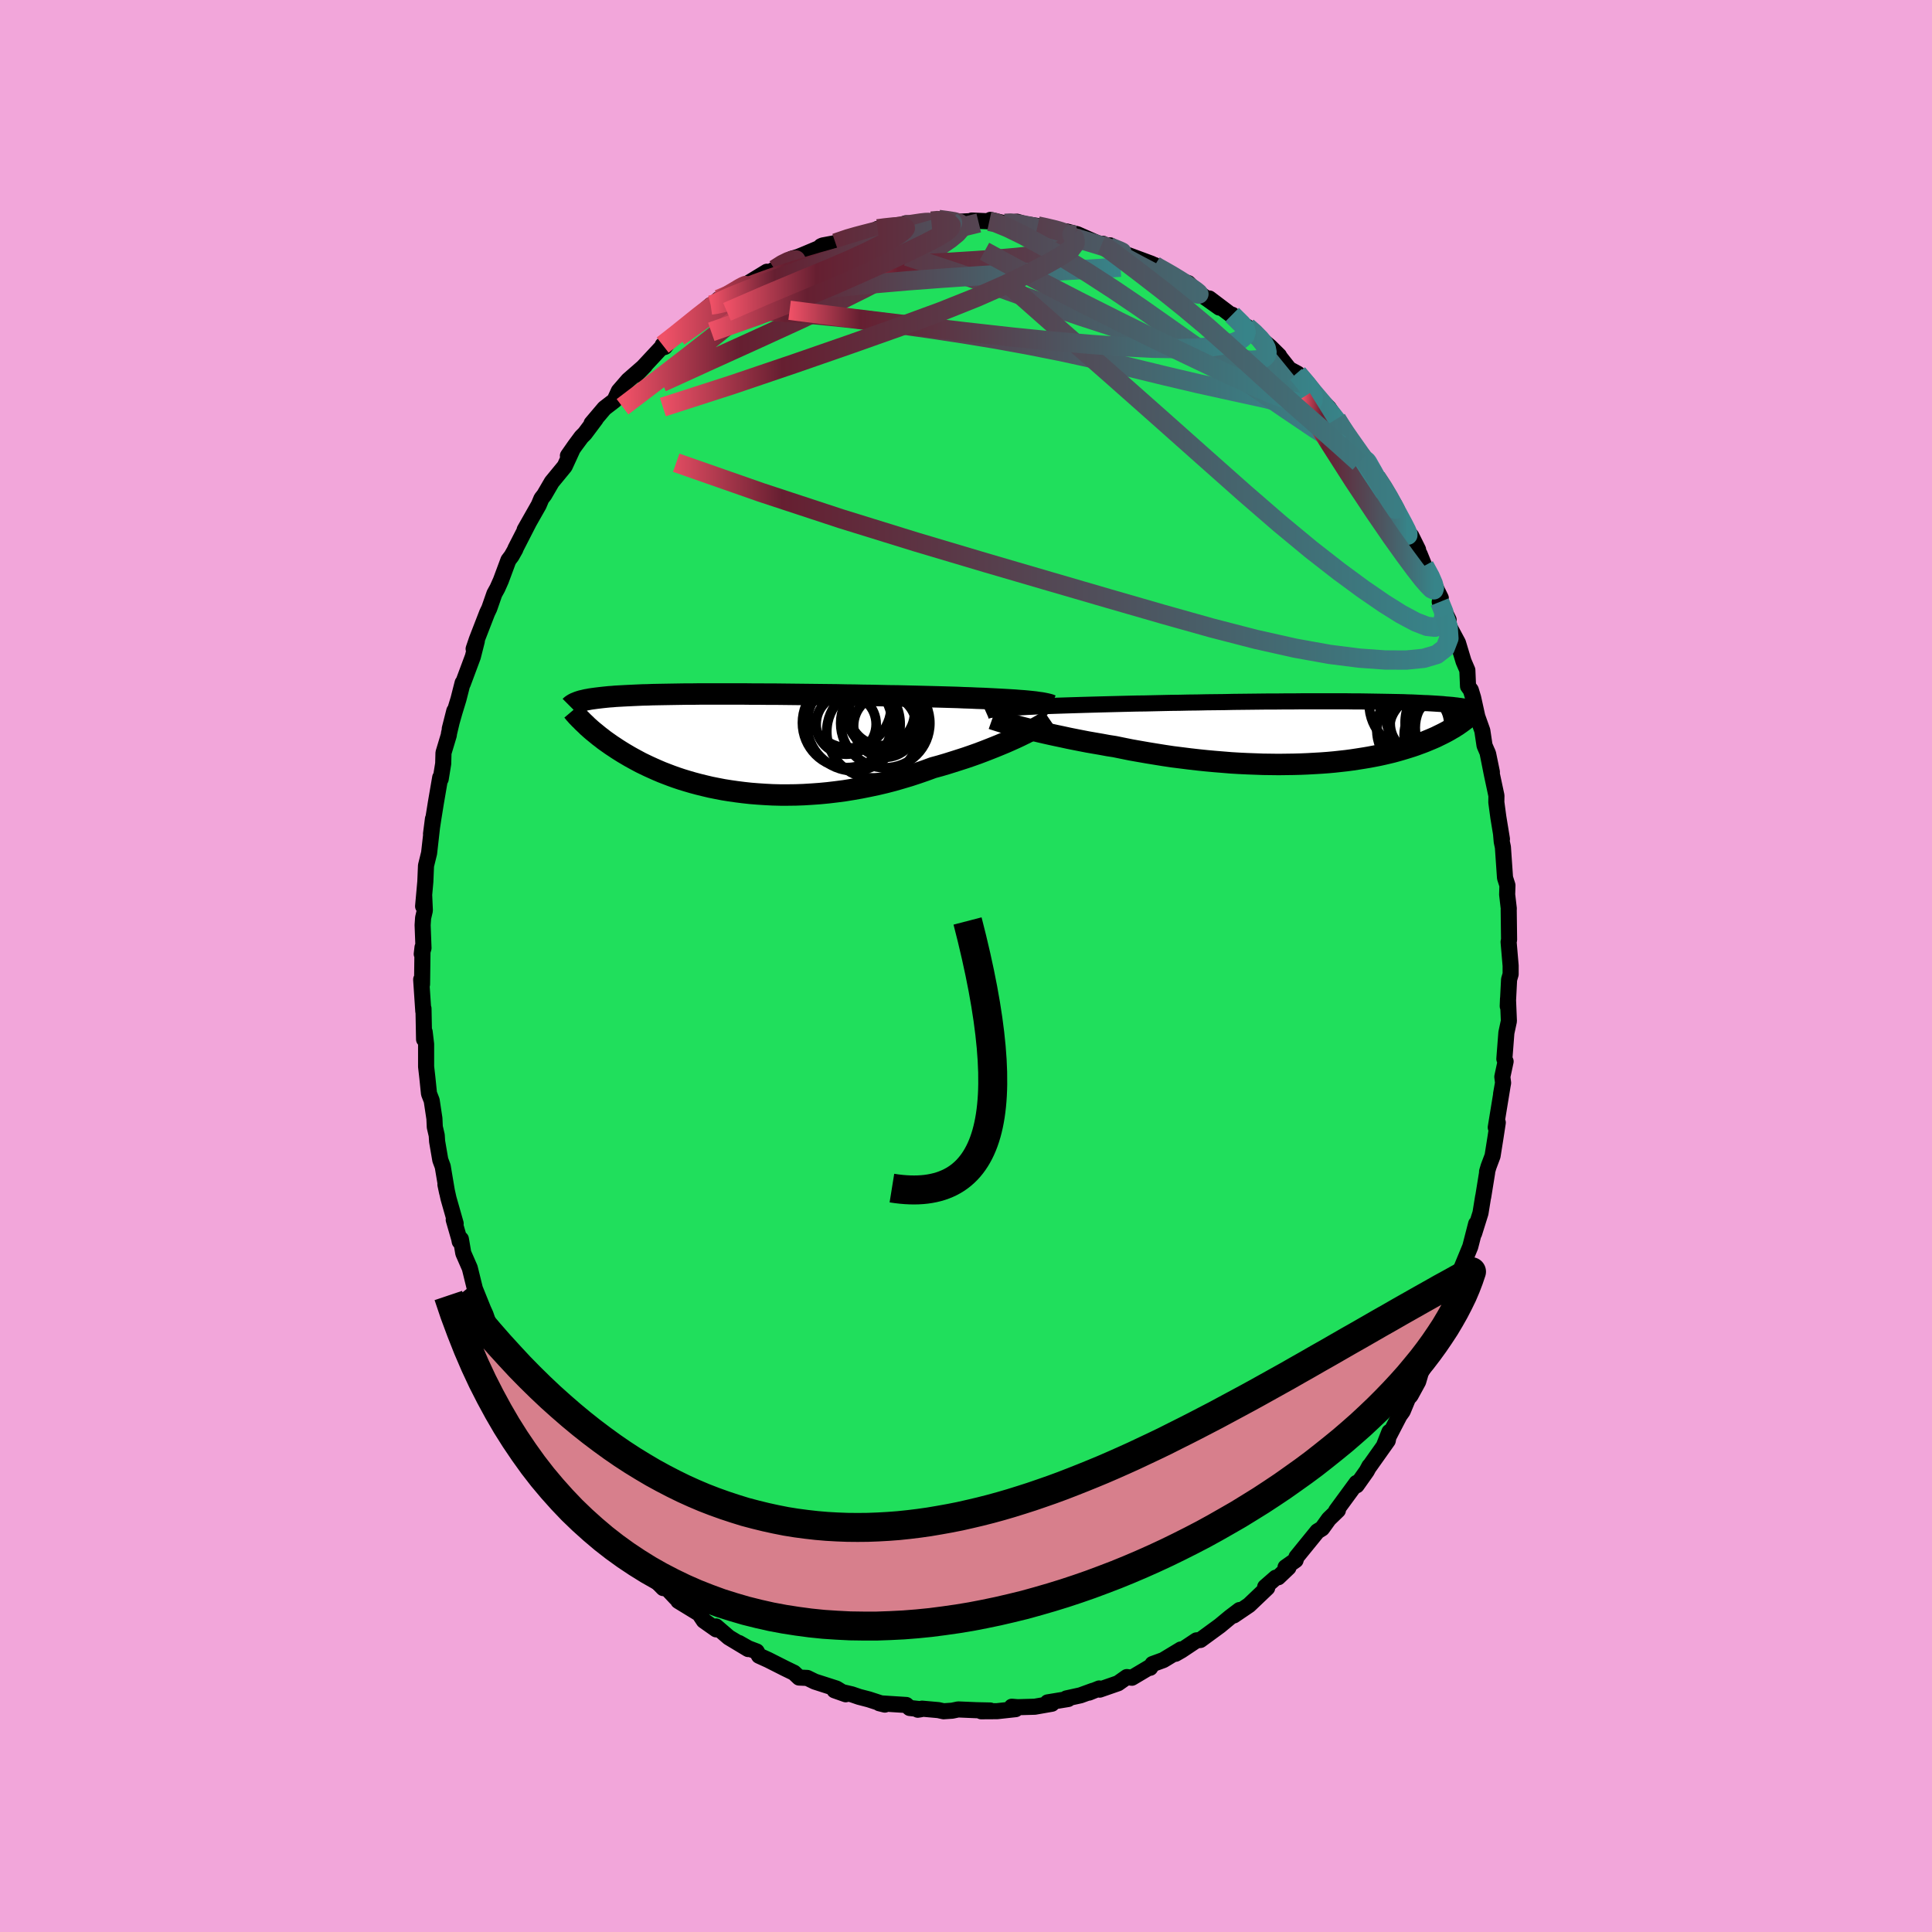 <svg xmlns="http://www.w3.org/2000/svg" width="500" height="500" viewBox="-100 -100 200 200"><defs><clipPath id="c"><path d="m30.15-4.35-.44-.03-.48-.04-.5-.03-.52-.03-.54-.03-.57-.03-.58-.03-.61-.03-.62-.02-.64-.03-.66-.02-.67-.03-.68-.02-.7-.02-.71-.02-.79-.02-.81-.02-.82-.02-.85-.02-.85-.02-.88-.01-.88-.02-.89-.02-.9-.01-.9-.02-.91-.01-.91-.02-.92-.01-.91-.01-.9-.01-.9-.01-.9-.01-.88-.01-.88-.01h-.86l-.86-.01h-.84l-.82-.01h-4.56l-.69.01h-.67l-.65.01-.62.01-.6.01-.58.01-.56.01-.53.01-.51.02-.49.01-.46.02-.45.02-.42.02-.41.02-.38.02-.36.02-.35.02-.33.03-.31.02-.3.03-.29.03-.27.03-.25.03-.25.03-.22.03-.22.03-.2.03-.2.04-.18.03-.17.04-.16.04-.15.03-.13.04-.13.04-.12.04.82 2.35.17.17.18.16.19.17.2.17.21.17.22.18.22.18.24.18.24.19.25.18.27.19.27.19.29.19.3.2.3.19.32.2.34.2.34.2.36.2.37.2.39.21.41.2.42.2.44.2.45.2.47.2.49.19.5.19.53.19.54.18.56.17.58.17.6.16.61.15.63.15.65.13.67.13.69.11.7.1.71.09.73.08.75.06.76.05.77.04.79.02h.8l.81-.01.82-.03.82-.05.84-.06.84-.08.84-.1.85-.11.86-.14.85-.15.85-.17.85-.18.85-.2.85-.22.83-.24.84-.25.82-.27.81-.28.79-.29.7-.19.68-.2.67-.21.66-.21.65-.21.64-.22.62-.22.61-.23.59-.23.58-.23.56-.23.53-.22.52-.23.49-.22.47-.22"/></clipPath><clipPath id="b"><path d="m-30.79-2.51.38-.03.4-.02.42-.03.45-.02.47-.03.5-.02.52-.03.54-.02.56-.02.58-.02.6-.02.62-.02.63-.02.66-.02.66-.02.71-.02.73-.02.76-.02.79-.02.8-.02.83-.02.85-.02.86-.01.88-.02.89-.02.91-.02.91-.01.92-.02.93-.01.93-.02.92-.01.93-.01.93-.02.92-.01.91-.01.9-.01.9-.01h.88l.87-.01h.85l.84-.01h4.63l.69.01h.68l.65.01.62.01.6.01.58.01.56.01.53.01.51.01.49.01.46.02.44.01.43.02.4.02.38.02.37.01.35.02.33.02.32.02.3.02.29.02.27.03.26.02.25.02.23.02.22.03.2.02.2.03.18.02.17.03.16.02.15.03-.47 1.7-.16.11-.17.12-.18.11-.18.12-.2.11-.2.12-.21.12-.22.12-.23.12-.24.12-.25.12-.26.13-.27.12-.28.12-.29.12-.31.13-.31.12-.33.12-.35.13-.35.12-.38.12-.39.12-.4.12-.42.12-.44.12-.46.11-.47.11-.5.11-.51.1-.53.1-.54.09-.57.09-.59.09-.6.08-.63.07-.64.07-.66.06-.68.05-.69.04-.72.04-.72.03-.75.02-.76.01-.78.01-.79-.01-.8-.01-.81-.03-.83-.03-.84-.04-.84-.05-.85-.07-.86-.07-.87-.08-.87-.09-.87-.1-.87-.11-.88-.11-.87-.13-.87-.14-.86-.14-.86-.15-.85-.15-.84-.17-.83-.17-.71-.11-.7-.13-.7-.12-.69-.12-.67-.13-.66-.13-.65-.13-.64-.14-.62-.13-.6-.13-.58-.13-.56-.13-.55-.13-.52-.13-.5-.13"/></clipPath><linearGradient id="d" x1="0%" x2="100%" y1="0%" y2="0%"><stop offset="0%" style="stop-color:#f05167;stop-opacity:1"/><stop offset="15.4%" style="stop-color:#661f31;stop-opacity:1"/><stop offset="100%" style="stop-color:#378489;stop-opacity:1"/></linearGradient><filter id="a"><feTurbulence baseFrequency=".05" numOctaves="3" result="noise" type="noise"/><feDisplacementMap in="SourceGraphic" in2="noise" scale="2"/></filter></defs><rect width="100%" height="100%" x="-100" y="-100" fill="#F2A6DA"/><path fill="#20DF5C" stroke="#000" stroke-linejoin="round" stroke-width="1.667" d="m56.38.85-.16.55-.14 2.76.03-.77v.14l.09 2.17-.26 1.21-.21 2.71.13.26-.34 1.59.08.63-.21 1.16.19-1.07-.74 4.52.21-.5-.23 1.5-.31 1.95-.41 1.09-.16.54.01.08-.41 2.53h-.01l-.27 1.67-.66 2.11.21-.99-.61 2.37-1.15 2.79.37.13-.24.73-.28.53-.6 1.54.14-.54-.9 2.54-.65 1.52.11-.1-.94 2.18-.98 1.72-.27.92-.77 1.41-.09.12-.02-.21-.72 1.74-.33.46-1.58 3.04.53-1.35-.17.9-1.9 2.68v-.04l-.28.52-1.04 1.47-.01-.25-2.11 2.88.18-.05-.94.91-.64.89-.07.09-.47.29-2.17 2.67-.09.32-1.04.73.3.03-1.06 1.01-.25.04-1.1.96.21.09-1.88 1.79-1.58 1.07.6-.56-.99.75-1 .83-.02.02-2.05 1.5-.4.04-1.56 1.04-.61.35.56-.45-1.82 1.1-1.12.41-.25.39-.02-.08-1.87 1.11-.52-.07-.91.64-1.9.66-.05-.12-1.06.43.41-.19-1.29.47-1.46.32.19.06-2.13.35.44.14-1.77.31-1.77.05-.61-.05.4.25-1.92.21-1.65.01.94-.08-1.42-.03-1.9-.08-.62.13-.89.06-.54-.12-1.69-.15-.44.11.32-.05-1.16-.13-.35-.31-1.73-.11-1.06-.07.57.14-1.66-.54-1-.26-.76-.26-1.79-.42 1.16.41-.96-.59-2.24-.72-.78-.38-.85-.04-.53-.5-.91-.44-1.76-.89-.95-.43-.24-.44-.87-.33-.97-.55.96.63-2.01-1.21-1.31-1.13.01.3-1.28-.9-.48-.72-2.16-1.32.9.38-2.2-1.85 1.06 1.17-1.72-1.83.4.8-2.2-2.25-.02-.36-.25-.17-2.03-2.18-.44-.56-.36-.2.16-.05-1.46-1.74-.2-.23-.73-.72-.99-1.64.12.55-1.48-2.32-.52-.72-.02-.34-.93-1.33-.76-1.06-.92-1.62-.55-.78-1.03-1.8.43.48-.74-1.73-.66-1.18.19.54-.76-1.09-.11-.94-1.48-3.01-.4-.94.26.55-.52-1.49-.24-.53-.86-2.13-.42-1.71-.11-.44-.67-1.53-.25-1.46-.12.25-.06-.31-.56-1.94.2.39-.74-2.6-.32-1.44.17.8-.45-2.67-.25-.67-.33-1.92-.04-.63-.2-.86-.04-.88-.28-1.86-.28-.72-.17-1.65-.13-1.14V8.09l-.15-1.27-.06.77-.06-3.18-.02.27-.22-3.28.09.49.05-3.83-.08.7.18-.62-.09-2.37.05-.75.18-.77-.07-1.56-.11 1.13.23-2.55.07-1.66.32-1.3.4-3.54-.2 1.55.24-1.59.26-1.62.45-2.62.05.15.26-1.59.03-1.12.55-1.83.02-.18.55-2.33-.47 1.85.49-1.72.41-1.34.43-1.69.02.08 1.04-2.79.41-1.62-.33.81.33-.97 1.07-2.76.22-.46.53-1.52.31-.56.36-.81.78-2.1.33-.44.39-.69-.01-.03 1.42-2.77-.45.79 1.46-2.57.28-.67.29-.37.78-1.34 1.34-1.63.74-1.61-.41.52.74-1.06.66-.89.35-.35 1.13-1.51-.43.46 1.33-1.57 1.04-.8.45-.98.71-.82.26-.3 1.74-1.52-.93.96 2.57-2.76.41-.13.47-.64-.69.45 1.55-1.19 1.37-1.08 1.12-1.05.93-.82.26.13.76-.73h-.2l.75-.23 2.16-1.31-1.04.6 3.13-1.91-1.08.71 1.89-.95 1-.69.75-.41.67-.2.52-.21 2.28-.96-.43.07.18-.08 1.32-.25 1.89-.68.2-.04-.13.14 2.82-.9-.42.01.6-.1 1.34-.1 1-.38 1.57.06.17-.1.88-.18.76-.17.55.05 1.59.18 1.64-.08-.35-.04 1.81.08.12-.15 1.48.36.47-.08.79-.09.72.22 1.42.22 1.88.43-1.03-.29 1.74.4 1.22.42-.85-.4 1.16.3 2.49 1.1.15-.11.22.21.53-.05 1 .69 1.25.46 2.05.76.31.18.43.31-.46-.37 2.62 1.47-.08.11.97.3 1.13 1.2-.02-.17 2.11 1.5-1.04-.94 3.07 2.32-.71-.64 1.69 1.68-.13-.42.64.52 1.2 1.09.51.43.95.94-.07-.03 1.12 1.42.87.47 1.35 1.47.58.98-.83-1.02 2.12 2.11.86 1.32-.05-.17.67 1.22-.01-.25 2.2 3.2.45.37.03.06-.67-.89 1.45 2.34.79 1.17 1.1 1.69-1.04-1.39 2.23 4.04.53.54.71 1.43-.47-.54.63 1 .49 1.21.88 1.56.22.56.6 1.22-.11.4.92 1.85-.44-.43.44 1.01.97 1.81.58 1.92.39.91.07 1.66.29.4.24.79.43 1.95.52 1.46.23 1.54.37.86.39 1.89-.46-2.07.46 2.31.47 2.2-.01.68.21 1.56.37 2.25-.09-.53.07.8.12.57.22 3.17.25.78-.03.95.17 1.46-.01.14.04 3.08-.05.23.21 2.46v.88l-.16.55" filter="url(#a)"/><path fill="#fff" d="m-30.79-2.51.38-.03.4-.02.42-.03.45-.02.47-.03.5-.02.52-.03.54-.02.56-.02.58-.02.6-.02.62-.02.63-.02.66-.02.66-.02.71-.02.73-.02.76-.02.79-.02.8-.02.83-.02.85-.02.86-.01.88-.02.89-.02.91-.02.91-.01.92-.02.93-.01.93-.02.92-.01.93-.01.93-.02.92-.01.91-.01.9-.01.9-.01h.88l.87-.01h.85l.84-.01h4.63l.69.01h.68l.65.01.62.01.6.01.58.01.56.01.53.01.51.01.49.01.46.02.44.01.43.02.4.02.38.02.37.01.35.02.33.02.32.02.3.02.29.02.27.03.26.02.25.02.23.02.22.03.2.02.2.03.18.02.17.03.16.02.15.03-.47 1.7-.16.11-.17.12-.18.11-.18.12-.2.11-.2.12-.21.12-.22.12-.23.12-.24.12-.25.12-.26.13-.27.12-.28.12-.29.12-.31.13-.31.12-.33.12-.35.13-.35.12-.38.12-.39.12-.4.12-.42.12-.44.12-.46.11-.47.11-.5.11-.51.1-.53.1-.54.09-.57.09-.59.09-.6.08-.63.07-.64.07-.66.06-.68.05-.69.04-.72.04-.72.03-.75.02-.76.01-.78.01-.79-.01-.8-.01-.81-.03-.83-.03-.84-.04-.84-.05-.85-.07-.86-.07-.87-.08-.87-.09-.87-.1-.87-.11-.88-.11-.87-.13-.87-.14-.86-.14-.86-.15-.85-.15-.84-.17-.83-.17-.71-.11-.7-.13-.7-.12-.69-.12-.67-.13-.66-.13-.65-.13-.64-.14-.62-.13-.6-.13-.58-.13-.56-.13-.55-.13-.52-.13-.5-.13" filter="url(#a)" transform="translate(35 -24.18)"/><path fill="#fff" d="m30.15-4.35-.44-.03-.48-.04-.5-.03-.52-.03-.54-.03-.57-.03-.58-.03-.61-.03-.62-.02-.64-.03-.66-.02-.67-.03-.68-.02-.7-.02-.71-.02-.79-.02-.81-.02-.82-.02-.85-.02-.85-.02-.88-.01-.88-.02-.89-.02-.9-.01-.9-.02-.91-.01-.91-.02-.92-.01-.91-.01-.9-.01-.9-.01-.9-.01-.88-.01-.88-.01h-.86l-.86-.01h-.84l-.82-.01h-4.56l-.69.01h-.67l-.65.01-.62.01-.6.01-.58.01-.56.01-.53.01-.51.02-.49.01-.46.02-.45.02-.42.02-.41.02-.38.02-.36.02-.35.02-.33.03-.31.02-.3.03-.29.03-.27.03-.25.03-.25.03-.22.03-.22.03-.2.03-.2.04-.18.03-.17.04-.16.04-.15.03-.13.04-.13.04-.12.04.82 2.35.17.17.18.16.19.17.2.17.21.17.22.18.22.18.24.18.24.19.25.18.27.19.27.19.29.19.3.2.3.19.32.2.34.2.34.2.36.2.37.2.39.21.41.2.42.2.44.2.45.2.47.2.49.19.5.19.53.19.54.18.56.17.58.17.6.16.61.15.63.15.65.13.67.13.69.11.7.1.71.09.73.08.75.06.76.05.77.04.79.02h.8l.81-.01.82-.03.82-.05.84-.06.84-.08.84-.1.85-.11.86-.14.85-.15.85-.17.85-.18.85-.2.85-.22.83-.24.84-.25.82-.27.81-.28.79-.29.7-.19.68-.2.67-.21.66-.21.65-.21.64-.22.62-.22.61-.23.59-.23.58-.23.56-.23.53-.22.52-.23.49-.22.47-.22" filter="url(#a)" transform="translate(-24.17 -23.1)"/><g fill="none" stroke="#000" transform="translate(35 -24.18)"><path stroke-linejoin="round" stroke-width="1.667" d="m-32.97-2.19.09-.04.11-.03.15-.04.17-.03.21-.03.23-.03.27-.03.29-.03.32-.03.34-.03.38-.03.4-.02.42-.03.45-.02.47-.03.5-.02.52-.03.54-.02.56-.02.58-.02.6-.02.62-.02.63-.02.66-.02.66-.02.71-.02.73-.02.76-.02.79-.02.8-.02.83-.02.85-.02.86-.01.88-.02.89-.02.91-.02.91-.01.92-.02.93-.01.93-.02.92-.01.93-.01.93-.02.92-.01.91-.01.9-.01.9-.01h.88l.87-.01h.85l.84-.01h4.63l.69.01h.68l.65.01.62.01.6.01.58.01.56.01.53.01.51.01.49.01.46.02.44.01.43.02.4.02.38.02.37.01.35.02.33.02.32.02.3.02.29.02.27.03.26.02.25.02.23.02.22.03.2.02.2.03.18.02.17.03.16.02.15.03.15.03.13.03.12.02.12.03.11.03.1.03.09.03.09.02.07.03.08.03" filter="url(#a)"/><path stroke-linejoin="round" stroke-width="2.222" d="m-32.28-1.41.17.06.22.07.25.08.29.09.32.1.36.1.39.11.42.11.44.12.47.12.5.13.52.13.55.13.56.13.58.13.6.13.62.13.64.14.65.13.66.13.67.13.69.12.7.12.7.13.71.11.83.17.84.17.85.15.86.15.86.14.87.14.87.13.88.11.87.11.87.1.87.09.87.08.86.07.85.07.84.05.84.04.83.03.81.03.8.01.79.01.78-.01.76-.01.75-.02.72-.03.72-.04.69-.04.68-.05.66-.06.64-.07.63-.07.6-.08.59-.09.57-.09.54-.09.53-.1.51-.1.5-.11.47-.11.46-.11.44-.12.42-.12.4-.12.39-.12.38-.12.35-.12.35-.13.33-.12.31-.12.31-.13.29-.12.28-.12.27-.12.26-.13.25-.12.24-.12.23-.12.22-.12.21-.12.2-.12.2-.11.18-.12.18-.11.17-.12.16-.11.15-.11.15-.11.14-.11.14-.1.12-.11.13-.1.11-.1.11-.1.11-.1.1-.1" filter="url(#a)"/><circle cx="12.469" cy="-.186" r="3.682" clip-path="url(#b)" filter="url(#a)"/><circle cx="12.954" cy="-1.871" r="4.518" clip-path="url(#b)" filter="url(#a)"/><circle cx="15.449" cy="-1.011" r="4.99" clip-path="url(#b)" filter="url(#a)"/><circle cx="14.174" cy=".279" r="3.818" clip-path="url(#b)" filter="url(#a)"/><circle cx="12.369" cy="-.456" r="4.818" clip-path="url(#b)" filter="url(#a)"/><circle cx="11.539" cy="-2.926" r="4.8" clip-path="url(#b)" filter="url(#a)"/><circle cx="11.944" cy="-.911" r="3.03" clip-path="url(#b)" filter="url(#a)"/><circle cx="15.504" cy=".444" r="4.524" clip-path="url(#b)" filter="url(#a)"/><circle cx="15.714" cy="-.491" r="4.21" clip-path="url(#b)" filter="url(#a)"/><circle cx="11.979" cy="-.246" r="4.448" clip-path="url(#b)" filter="url(#a)"/></g><g fill="none" stroke="#000" transform="translate(-24.17 -23.1)"><path stroke-linejoin="round" stroke-width="2.222" d="m33.01-3.88-.14-.06-.17-.05-.21-.05-.24-.05-.27-.05-.31-.04-.33-.05-.37-.04-.39-.04-.43-.04-.44-.03-.48-.04-.5-.03-.52-.03-.54-.03-.57-.03-.58-.03-.61-.03-.62-.02-.64-.03-.66-.02-.67-.03-.68-.02-.7-.02-.71-.02-.79-.02-.81-.02-.82-.02-.85-.02-.85-.02-.88-.01-.88-.02-.89-.02-.9-.01-.9-.02-.91-.01-.91-.02-.92-.01-.91-.01-.9-.01-.9-.01-.9-.01-.88-.01-.88-.01h-.86l-.86-.01h-.84l-.82-.01h-4.56l-.69.01h-.67l-.65.01-.62.01-.6.01-.58.01-.56.01-.53.01-.51.02-.49.01-.46.02-.45.02-.42.02-.41.02-.38.02-.36.02-.35.02-.33.03-.31.02-.3.03-.29.03-.27.03-.25.03-.25.03-.22.03-.22.03-.2.03-.2.04-.18.03-.17.04-.16.04-.15.03-.13.04-.13.04-.12.04-.12.05-.1.04-.1.04-.09.05-.08.04-.07.05-.07.04-.06.05-.06.05-.05.05m49.64 1.36-.16.11-.19.13-.24.14-.26.16-.3.17-.33.18-.37.19-.39.2-.42.21-.45.22-.47.22-.49.22-.52.23-.53.22-.56.23-.58.23-.59.23-.61.23-.62.22-.64.22-.65.21-.66.21-.67.21-.68.2-.7.19-.79.29-.81.28-.82.27-.84.25-.83.24-.85.22-.85.2-.85.18-.85.17-.85.15-.86.14-.85.11-.84.1-.84.08-.84.06-.82.05-.82.03-.81.01h-.8l-.79-.02-.77-.04-.76-.05-.75-.06-.73-.08-.71-.09-.7-.1-.69-.11-.67-.13-.65-.13-.63-.15-.61-.15-.6-.16-.58-.17-.56-.17-.54-.18-.53-.19-.5-.19-.49-.19-.47-.2-.45-.2-.44-.2-.42-.2-.41-.2-.39-.21-.37-.2-.36-.2-.34-.2-.34-.2-.32-.2-.3-.19-.3-.2-.29-.19-.27-.19-.27-.19-.25-.18-.24-.19-.24-.18-.22-.18-.22-.18-.21-.17-.2-.17-.19-.17-.18-.16-.17-.17-.17-.16-.16-.15-.15-.16-.15-.14-.14-.15-.14-.14-.12-.14-.13-.14-.11-.14-.11-.13" filter="url(#a)"/><circle cx="15.813" cy="-2.035" r="4.614" clip-path="url(#c)" filter="url(#a)"/><circle cx="14.533" cy="-1.145" r="4.776" clip-path="url(#c)" filter="url(#a)"/><circle cx="11.763" cy="-1.93" r="3.108" clip-path="url(#c)" filter="url(#a)"/><circle cx="11.873" cy="-2.075" r="4.634" clip-path="url(#c)" filter="url(#a)"/><circle cx="15.928" cy="-3.375" r="4.242" clip-path="url(#c)" filter="url(#a)"/><circle cx="12.528" cy="-1.94" r="4.826" clip-path="url(#c)" filter="url(#a)"/><circle cx="12.113" cy="-3.77" r="4.306" clip-path="url(#c)" filter="url(#a)"/><circle cx="15.688" cy="-2.87" r="3.772" clip-path="url(#c)" filter="url(#a)"/><circle cx="15.448" cy="-3.125" r="3.396" clip-path="url(#c)" filter="url(#a)"/><circle cx="15.778" cy="-1.75" r="3.246" clip-path="url(#c)" filter="url(#a)"/></g><g fill="none" stroke="url(#d)" stroke-linejoin="round" stroke-width="2"><path d="m42.48-50.58.72 1.1.57.96.53.98.53.98.45.84.31.61.15.36v.15l-.14-.06-.27-.28-.45-.53-.64-.83-.87-1.16-1.09-1.53-1.32-1.88-1.58-2.28-1.91-2.72-2.33-3.28" filter="url(#a)"/><path d="m41.22-52.46.26.21.11.15.21.37.33.58.34.63.26.56.13.39-.05.18-.27-.13-.51-.47-.79-.85-1.04-1.2-1.3-1.53-1.56-1.87-1.85-2.23-2.15-2.62-2.52-3.1M-2.83-77.28l.76.1.83.13.55.17.23.23-.09.34-.4.46-.72.59-1.03.71-1.37.85-1.73 1.01-2.16 1.2-2.62 1.37-3.13 1.55-3.65 1.72-4.17 1.91-4.7 2.13-5.26 2.4m11.69-11.7.8-.51.61-.3.47-.15.31-.02.08.15-.21.34-.48.56-.76.77-1.07 1.01-1.44 1.28-1.87 1.59-2.34 1.9-2.81 2.2-3.28 2.53-3.77 2.87M4.01-76.88l.62-.03.93.12 1.15.23 1.26.3 1.24.32 1.17.32 1.09.3 1.03.3.96.29.9.28.79.25.61.2.35.1.02-.01-.25-.12-.46-.19-.57-.23m4.68 1.94.34.21.61.34.8.46.79.48.7.44.56.39.43.3.27.22.08.11-.17-.02-.48-.19-.86-.39-1.24-.61-1.56-.79-1.77-.93-1.92-1.03" filter="url(#a)"/><path d="m7.41-76.61 1.04.23.56.13.53.14.5.16.45.19.39.21.28.23.12.22-.04.23-.21.22-.38.24-.57.24-.79.23-1.07.22-1.37.19-1.67.18-1.95.17-2.23.16-2.54.16-2.89.16-3.26.13-3.62.11-4.01.11m49.65 11.03.98 1.14.62.78.62.73.65.77.62.75.51.65.39.52.27.38.1.17-.13-.11-.4-.44-.69-.79-1-1.12-1.31-1.45L34-61.16" filter="url(#a)"/><path d="m-25.61-69.02 1.09-.46 1.31-.58 1.43-.57 1.57-.57 1.69-.57 1.81-.58 1.89-.56 1.93-.54 1.95-.51 1.92-.48 1.84-.45 1.73-.42 1.62-.39 1.5-.36 1.4-.32 1.23-.29 1.02-.25m27.79 10.76.7.61.61.62.43.53.23.45.08.4-.09.35-.27.27-.51.17-.78.05-1.06-.08-1.36-.22-1.66-.34-1.98-.47-2.31-.62-2.67-.75-3.05-.93-3.45-1.12-3.88-1.33-4.28-1.53-4.71-1.64-5.19-1.73m-22.39 6.92 1.09-.81 1.12-.42 1.22-.16 1.42-.01 1.7.07 1.99.12 2.27.16 2.51.23 2.71.28 2.88.34 3.01.39 3.12.44 3.22.49 3.29.54 3.35.61 3.43.68 3.48.76 3.55.84 3.57.87 3.56.84 3.49.77 3.47.76 3.6.93m-48.08-17.01 1.29-.44.87-.25.87-.23.93-.24.93-.22.92-.2.89-.16.83-.14.73-.11.61-.09.45-.05.29-.01.12.03-.06.07-.28.11-.51.15-.79.2-1.07.24-1.38.29-1.76.35-2.28.44" filter="url(#a)"/><path d="m49.04-37.69.42 1.04.01.5-.12.45-.28.41-.52.22-.83-.09-1.16-.45-1.5-.8-1.82-1.14-2.15-1.48-2.5-1.84-2.87-2.24-3.26-2.7-3.66-3.17-4.09-3.63-4.53-4.03-4.99-4.42-5.53-4.86-6.1-5.39m-34.96 7.03 1.42-1.11 1.27-1.02 1.07-.86.88-.68.72-.53.61-.43.57-.37.53-.33.51-.3.43-.26.34-.18.21-.09.03.04-.21.21-.48.4-.79.64-1.08.84-1.31.98-1.45 1.06-1.6 1.12m68.09 8.52.6.98.8 1.16.89 1.26.77 1.11.64.96.57.9.56.92.53.87.43.7.24.42.05.07-.18-.32-.51-.87-1.03-1.68" filter="url(#a)"/><path d="m-26.43-68.42.56-.08 1.06-.24 1.56-.27 2.05-.3 2.49-.33 2.83-.34 3.09-.33 3.29-.32 3.47-.3 3.6-.27 3.7-.25L5-71.68l3.75-.22 3.67-.22 3.58-.22m-42.43 3.92.43-.11.64-.31.87-.39 1.13-.46 1.31-.52 1.45-.55 1.52-.57 1.57-.57 1.6-.55 1.61-.54 1.59-.51 1.55-.48 1.47-.45 1.39-.41 1.3-.38 1.19-.35 1.1-.31.99-.28.86-.25.7-.22.51-.18.26-.15-.15-.11" filter="url(#a)"/><path d="m-3.59-77.11.65-.06.64.09.52.17.23.23-.11.31-.47.41-.83.51-1.22.64-1.66.8-2.15.99-2.67 1.2-3.2 1.41-3.7 1.54-4.17 1.59-4.64 1.63M2.41-77.09l.65.14 1.27.52 1.62.79 1.94 1.05 2.25 1.31 2.49 1.53 2.67 1.73 2.79 1.89 2.87 2.02 2.94 2.07 2.99 2.09 3.05 2.11 3.09 2.12 3.02 2.04 2.72 1.73" filter="url(#a)"/><path d="m27.55-67.42.98.97.36.44.11.38-.12.38-.39.36-.68.31-.99.26-1.3.21-1.65.14-2.04.06-2.47-.04-2.92-.15-3.4-.24-3.88-.33-4.39-.44-4.91-.55-5.45-.64-6-.73-6.67-.85" filter="url(#a)"/><path d="m34.33-61.32.9 1.08.39.59.22.43.12.4-.05.32-.29.19-.53.05-.8-.11-1.09-.29-1.41-.52-1.76-.75-2.12-.97-2.45-1.15-2.81-1.34-3.2-1.54-3.64-1.8-4.14-2.08-4.65-2.4-5.1-2.78m-11.07-2.32.74-.1.84-.09.71-.05.44.04.14.13-.17.23-.45.36-.74.48-1.05.6-1.42.72-1.82.84-2.29.98-2.83 1.17-3.46 1.45-4.23 1.83" filter="url(#a)"/><path d="m47.45-41.43.61 1.13.31.72.12.45-.06.19-.22-.1-.39-.39-.58-.67-.77-.99-1.03-1.39-1.38-1.93-1.77-2.58-2.18-3.28-2.53-3.96-2.83-4.55" filter="url(#a)"/><path d="m14.02-74.65.35.15.83.6 1.33 1 1.77 1.35 2.08 1.61 2.23 1.79 2.28 1.91 2.29 2.03 2.32 2.1 2.33 2.12 2.32 2.08 2.27 1.99 2.21 1.95 2.06 1.85M11.22-75.65l-.25-.07.26.37.06.55-.44.6-.99.69-1.47.83-1.92.99-2.4 1.16-2.97 1.31-3.63 1.45-4.36 1.6-5.08 1.8-5.79 2.01-6.46 2.19-7.16 2.31m80.9 21.59.39 1.14.08 1.21-.38.99-.88.68-1.35.4-1.8.18-2.22-.01-2.64-.19-3.08-.39-3.56-.64-4.06-.91-4.57-1.18-5.09-1.43-5.61-1.62-6.11-1.78L2-41.76l-7.19-2.14-7.75-2.4-8.29-2.73L-30-52.1" filter="url(#a)"/></g><path fill="none" stroke="#000" stroke-linejoin="round" stroke-width="3" d="M-7.67 22.99Q7.99 25.515.16-4.66" filter="url(#a)"/><path fill="#D77F8C" stroke="#000" stroke-linejoin="round" stroke-width="3" d="m-53.59 34.11.64 1.9.68 1.83.7 1.77.74 1.72.77 1.65.81 1.59.83 1.53.86 1.48.89 1.41.92 1.36.94 1.31.97 1.25 1 1.19 1.02 1.14 1.04 1.09 1.07 1.03 1.09.98 1.11.94 1.13.88 1.15.83 1.17.78 1.19.74 1.2.68 1.23.64 1.24.6 1.25.55 1.27.5 1.28.47 1.3.41 1.3.38 1.32.33 1.33.3 1.34.25 1.35.21 1.35.18 1.37.14 1.37.09 1.37.07 1.38.02h1.39l1.39-.05 1.39-.07 1.39-.11 1.4-.14 1.39-.18 1.4-.2 1.39-.23 1.4-.27 1.39-.29 1.38-.32 1.39-.34 1.37-.38 1.38-.4 1.36-.42 1.36-.45 1.35-.47 1.34-.5 1.33-.51 1.32-.54 1.31-.56 1.3-.58 1.29-.6 1.27-.62 1.25-.63 1.25-.65 1.22-.67 1.21-.69 1.2-.69 1.17-.72 1.16-.72 1.13-.74 1.12-.75 1.09-.77 1.08-.77 1.05-.78 1.02-.8 1-.8.98-.8.95-.82.93-.82.89-.83.87-.83.84-.84.81-.84.78-.84.75-.84.71-.85.69-.84.65-.85.61-.84.58-.85.55-.84.5-.84.47-.83.43-.83.4-.82.35-.82.31-.81.27-.8-1.06.57-1.06.59-1.06.58-1.06.6-1.05.59-1.06.6-1.06.6-1.06.61-1.06.6-1.06.61-1.06.61-1.06.6-1.06.61-1.06.61-1.06.6-1.06.61-1.06.6-1.05.6-1.06.59-1.06.59-1.06.59-1.06.58-1.06.57-1.06.57-1.06.57-1.06.55-1.06.55-1.06.54-1.06.53-1.05.53-1.06.51-1.06.5-1.06.5-1.06.48-1.06.47-1.06.46-1.06.44-1.06.43-1.06.42-1.06.41-1.06.39-1.06.37-1.05.36-1.06.34-1.06.33-1.06.31-1.06.29-1.06.27-1.06.25-1.06.24-1.06.21-1.06.19-1.06.18-1.06.15-1.06.13-1.05.11-1.06.08-1.06.06-1.06.04-1.06.01-1.06-.01-1.06-.04-1.06-.06-1.06-.09-1.06-.12-1.06-.14-1.06-.17-1.06-.21-1.05-.23-1.06-.26-1.06-.28-1.06-.33-1.06-.35-1.06-.38-1.06-.41-1.06-.45-1.06-.48-1.06-.52-1.06-.55-1.06-.58-1.05-.62-1.06-.65-1.06-.69-1.06-.73-1.06-.77-1.06-.8-1.06-.84-1.06-.88-1.06-.92-1.06-.95-1.06-1-1.06-1.04-1.06-1.08-1.05-1.13-1.06-1.16-1.06-1.21-1.06-1.25-1.06-1.3-1.06-1.34" filter="url(#a)"/></svg>